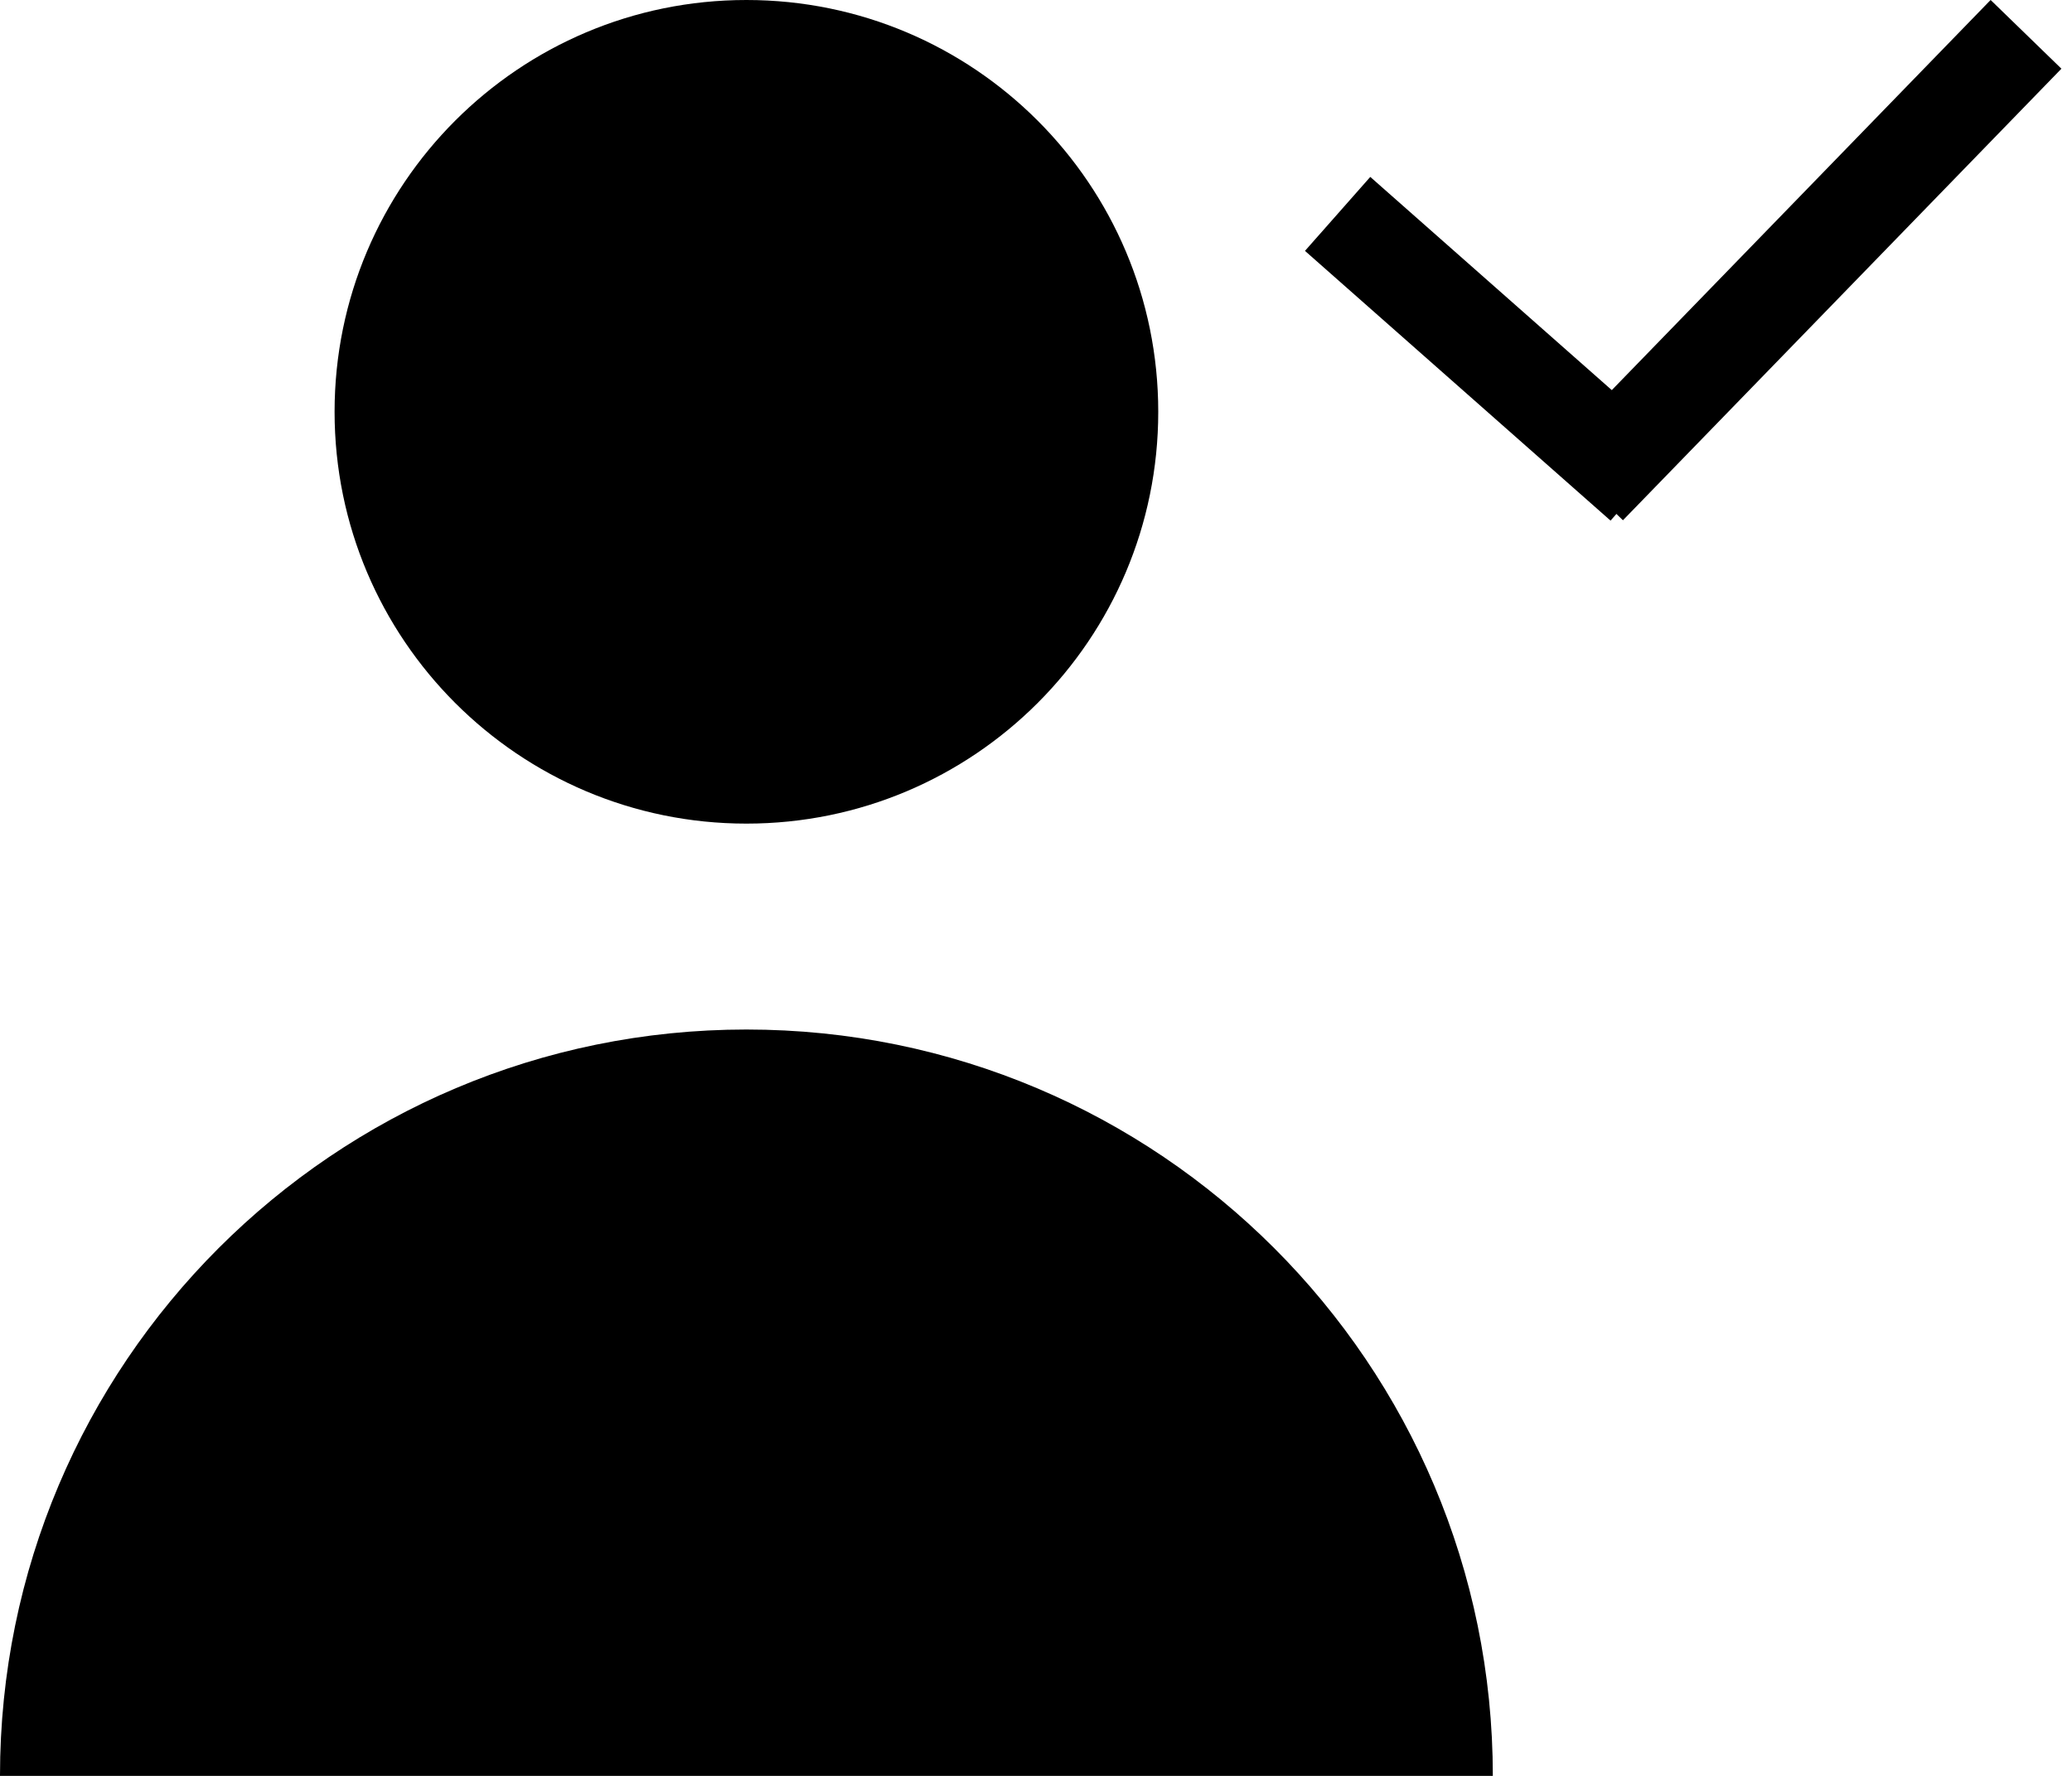 <svg width="21" height="18" viewBox="0 0 21 18" fill="none" xmlns="http://www.w3.org/2000/svg">
<path d="M7.565 8.348C5.26 8.348 3.391 6.479 3.391 4.174C3.391 1.869 5.26 0 7.565 0C9.871 0 11.739 1.869 11.739 4.174C11.739 6.479 9.871 8.348 7.565 8.348Z" fill="black"/>
<path d="M7.565 10.435C11.743 10.435 15.13 13.822 15.13 18H-6.48499e-05C-6.48499e-05 13.822 3.387 10.435 7.565 10.435Z" fill="black"/>
<line x1="20.534" y1="0.348" x2="16.09" y2="4.925" stroke="black"/>
<line x1="16.654" y1="4.902" x2="13.557" y2="2.168" stroke="black"/>
</svg>
